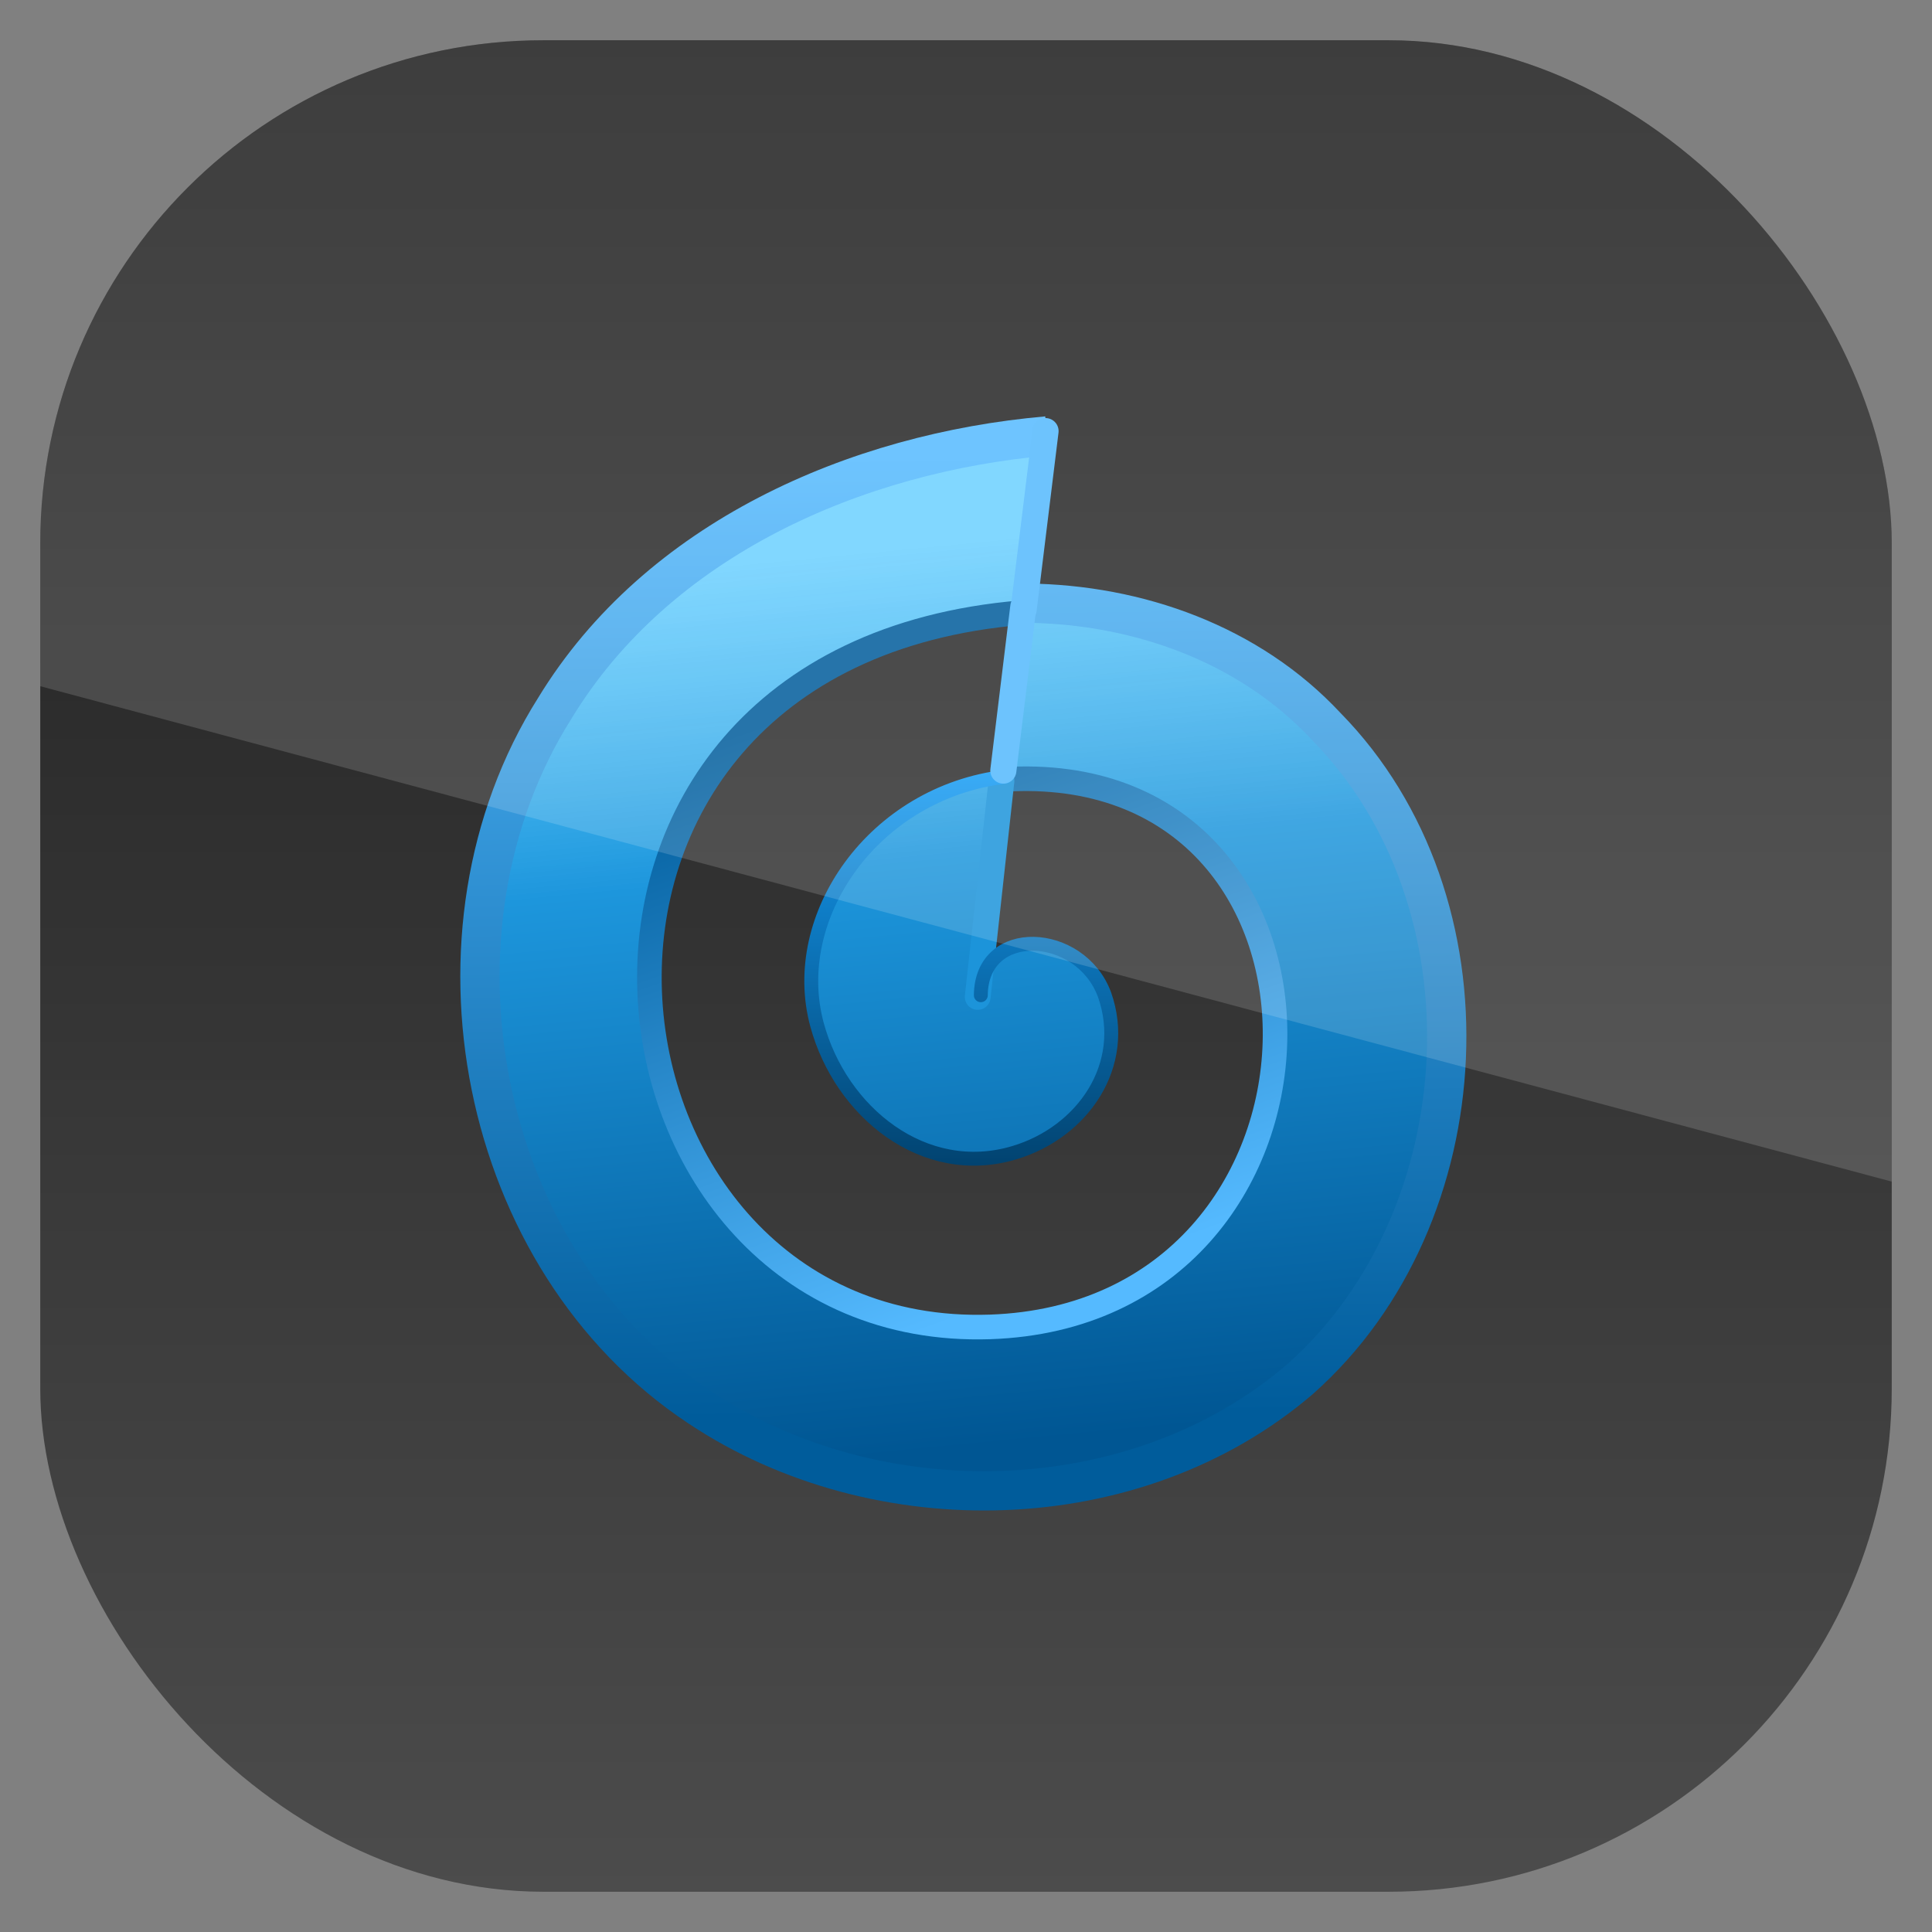 <?xml version="1.0" encoding="UTF-8" standalone="no"?>
<!-- Created with Inkscape (http://www.inkscape.org/) -->

<svg
   xmlns:dc="http://purl.org/dc/elements/1.1/"
   xmlns:cc="http://creativecommons.org/ns#"
   xmlns:rdf="http://www.w3.org/1999/02/22-rdf-syntax-ns#"
   xmlns:svg="http://www.w3.org/2000/svg"
   xmlns="http://www.w3.org/2000/svg"
   xmlns:xlink="http://www.w3.org/1999/xlink"
   xmlns:sodipodi="http://sodipodi.sourceforge.net/DTD/sodipodi-0.dtd"
   xmlns:inkscape="http://www.inkscape.org/namespaces/inkscape"
   id="svg11037"
   height="96"
   width="96"
   version="1.1"
   inkscape:version="0.48.5 r10040"
   sodipodi:docname="gloobus.svg">
  <rect width="100%" height="100%" fill="#808080" stroke="none"/>
  <sodipodi:namedview
     pagecolor="#ffffff"
     bordercolor="#666666"
     borderopacity="1"
     objecttolerance="10"
     gridtolerance="10"
     guidetolerance="10"
     inkscape:pageopacity="0"
     inkscape:pageshadow="2"
     inkscape:window-width="640"
     inkscape:window-height="480"
     id="namedview7026" />
  <defs
     id="defs11039">
    <linearGradient
       id="linearGradient11642"
       y2="1046.1"
       gradientUnits="userSpaceOnUse"
       y1="962.62"
       gradientTransform="matrix(1.15 0 0 1.15 -7.2 -150.65)"
       x2="48"
       x1="48">
      <stop
         id="stop3621-3-5"
         style="stop-color:#1a1a1a"
         offset="0" />
      <stop
         id="stop3623-8-7"
         style="stop-color:#4d4d4d"
         offset="1" />
    </linearGradient>
    <linearGradient
       id="linearGradient6880-4"
       x1="24"
       gradientUnits="userSpaceOnUse"
       y1="42.957"
       gradientTransform="matrix(1.675,0,0,1.676,7.832,8.071)"
       x2="20.568"
       y2="7.43">
      <stop
         id="stop3178-8"
         style="stop-color:#005693"
         offset="0" />
      <stop
         id="stop3365-5"
         style="stop-color:#1d96dc"
         offset=".648" />
      <stop
         id="stop3180-9"
         style="stop-color:#3cc1ff;stop-opacity:.755"
         offset="1" />
    </linearGradient>
    <linearGradient
       id="linearGradient6882-7"
       x1="32.793"
       xlink:href="#linearGradient3172-5"
       gradientUnits="userSpaceOnUse"
       y1="50.016"
       gradientTransform="matrix(1.909,0,0,1.843,-17.397,-14.217)"
       x2="32.369"
       y2="15.582" />
    <linearGradient
       id="linearGradient3172-5">
      <stop
         id="stop3174-38-3"
         style="stop-color:#005c9b"
         offset="0" />
      <stop
         id="stop3176-8"
         style="stop-color:#55baff"
         offset="1" />
    </linearGradient>
    <linearGradient
       id="linearGradient6884-8"
       x1="25.727"
       xlink:href="#linearGradient3172-5"
       gradientUnits="userSpaceOnUse"
       y1="18.172"
       gradientTransform="matrix(1.173,0,0,1.174,8.069,9.658)"
       x2="37.438"
       y2="51.406" />
    <linearGradient
       id="linearGradient6886-3"
       x1="34.101"
       gradientUnits="userSpaceOnUse"
       y1="45.622"
       gradientTransform="matrix(1.177,0,0,1.157,7.969,10.02)"
       x2="34.101"
       y2="20.249">
      <stop
         id="stop3225-5-8"
         style="stop-color:#003e69"
         offset="0" />
      <stop
         id="stop3227-9"
         style="stop-color:#17a3ff"
         offset="1" />
    </linearGradient>
    <clipPath
       id="clipPath3009"
       clipPathUnits="userSpaceOnUse">
      <path
         id="path3011"
         style="opacity:.15;fill:#fff"
         d="m-2 956.36h-96v33.562l96 25.687v-59.25z" />
    </clipPath>
  </defs>
  <g
     id="layer1"
     transform="translate(0 -956.36)">
    <rect
       id="rect3867"
       style="fill:url(#linearGradient11642)"
       rx="25"
       ry="25"
       height="92"
       width="92"
       y="958.36"
       x="2" />
    <g
       id="g6018"
       transform="matrix(.752 0 0 .752 11.763 968.12)">
      <path
         id="path3263"
         d="m48.977 50.176c-0.529-2.303 2.242-3.638 4.128-3.391 3.688 0.482 5.436 4.611 4.587 7.92-1.291 5.032-7.011 7.296-11.701 5.789-6.372-2.048-9.166-9.433-6.983-15.498 2.781-7.726 11.846-11.058 19.274-8.186 9.072 3.507 12.94 14.278 9.379 23.076-4.223 10.431-16.693 14.843-26.847 10.583-11.777-4.941-16.729-19.131-11.774-30.654 5.651-13.141 21.544-18.639 34.419-12.981 14.488 6.366 20.525 23.986 14.171 38.232-7.072 15.853-26.397 22.439-41.992 15.379-17.199-7.786-24.324-28.844-16.567-45.81 6.082-13.304 19.986-21.674 34.537-21.297"
         style="fill:#fff;fill-rule:evenodd" />
      <path
         id="path3239"
         d="m48.96 50.176c-0.529-2.303 2.242-3.638 4.128-3.391 3.688 0.482 5.436 4.611 4.587 7.92-1.291 5.032-7.011 7.296-11.701 5.789-6.372-2.048-9.166-9.433-6.983-15.498 2.781-7.726 11.846-11.058 19.274-8.186 9.072 3.507 12.94 14.278 9.379 23.076-4.224 10.431-16.693 14.843-26.847 10.583-11.778-4.941-16.729-19.131-11.775-30.654 5.651-13.141 21.544-18.639 34.42-12.981 14.487 6.366 20.524 23.986 14.17 38.232-7.071 15.853-26.397 22.439-41.992 15.379-17.199-7.786-24.323-28.844-16.566-45.81 6.082-13.304 19.986-21.674 34.536-21.297"
         style="fill:url(#linearGradient6880-4);fill-rule:evenodd" />
      <path
         id="path3180"
         d="m53.537 13.169c-12.636 1.105-25.715 6.811-32.516 17.984-9.317 14.754-5.121 36.487 9.552 46.189 11.762 7.832 28.85 7.46 39.692-1.855 12.078-10.715 13.103-31.543 1.724-43.125-5.076-5.449-12.443-8.066-19.787-8.145"
         style="stroke-linejoin:round;stroke:url(#linearGradient6882-7);stroke-width:2.596;fill:none" />
      <path
         id="path2417"
         d="m53.443 12.849-1.448 11.794"
         style="stroke-linejoin:round;stroke:#53b8fd;stroke-width:1.726px;stroke-linecap:round;fill:none" />
      <path
         id="path3369"
         d="m51.86 24.844c-35.162 2.929-29.681 48.111-2.08 47.195 24.538-0.842 25.181-37.184 1.411-36.201"
         style="stroke-linejoin:round;stroke:url(#linearGradient6884-8);stroke-width:1.624;stroke-linecap:round;fill:none" />
      <path
         id="path3191"
         d="m50.533 35.945-1.572 14.289"
         style="stroke-linejoin:round;stroke:#1c94da;stroke-width:1.704px;stroke-linecap:round;fill:none" />
      <path
         id="path3212"
         d="m49.167 50.124c0.039-4.702 6.574-4.349 8.171-0.047 1.639 4.646-1.421 9.099-5.967 10.454-5.958 1.776-11.455-2.685-13.024-8.446-1.952-7.17 3.748-15.375 12.438-16.402"
         style="stroke-linejoin:round;stroke:url(#linearGradient6886-3);stroke-width:.918;stroke-linecap:round;fill:none" />
      <path
         id="path3189"
         d="m51.977 24.438-1.322 10.841"
         style="stroke-linejoin:round;stroke:#53b8fd;stroke-width:1.726px;stroke-linecap:round;fill:none" />
    </g>
    <rect
       id="rect3003"
       style="opacity:.15;fill:#fff"
       transform="translate(98 3.8281e-7)"
       clip-path="url(#clipPath3009)"
       rx="25"
       ry="25"
       height="92"
       width="92"
       y="958.36"
       x="-96" />
  </g>
</svg>
